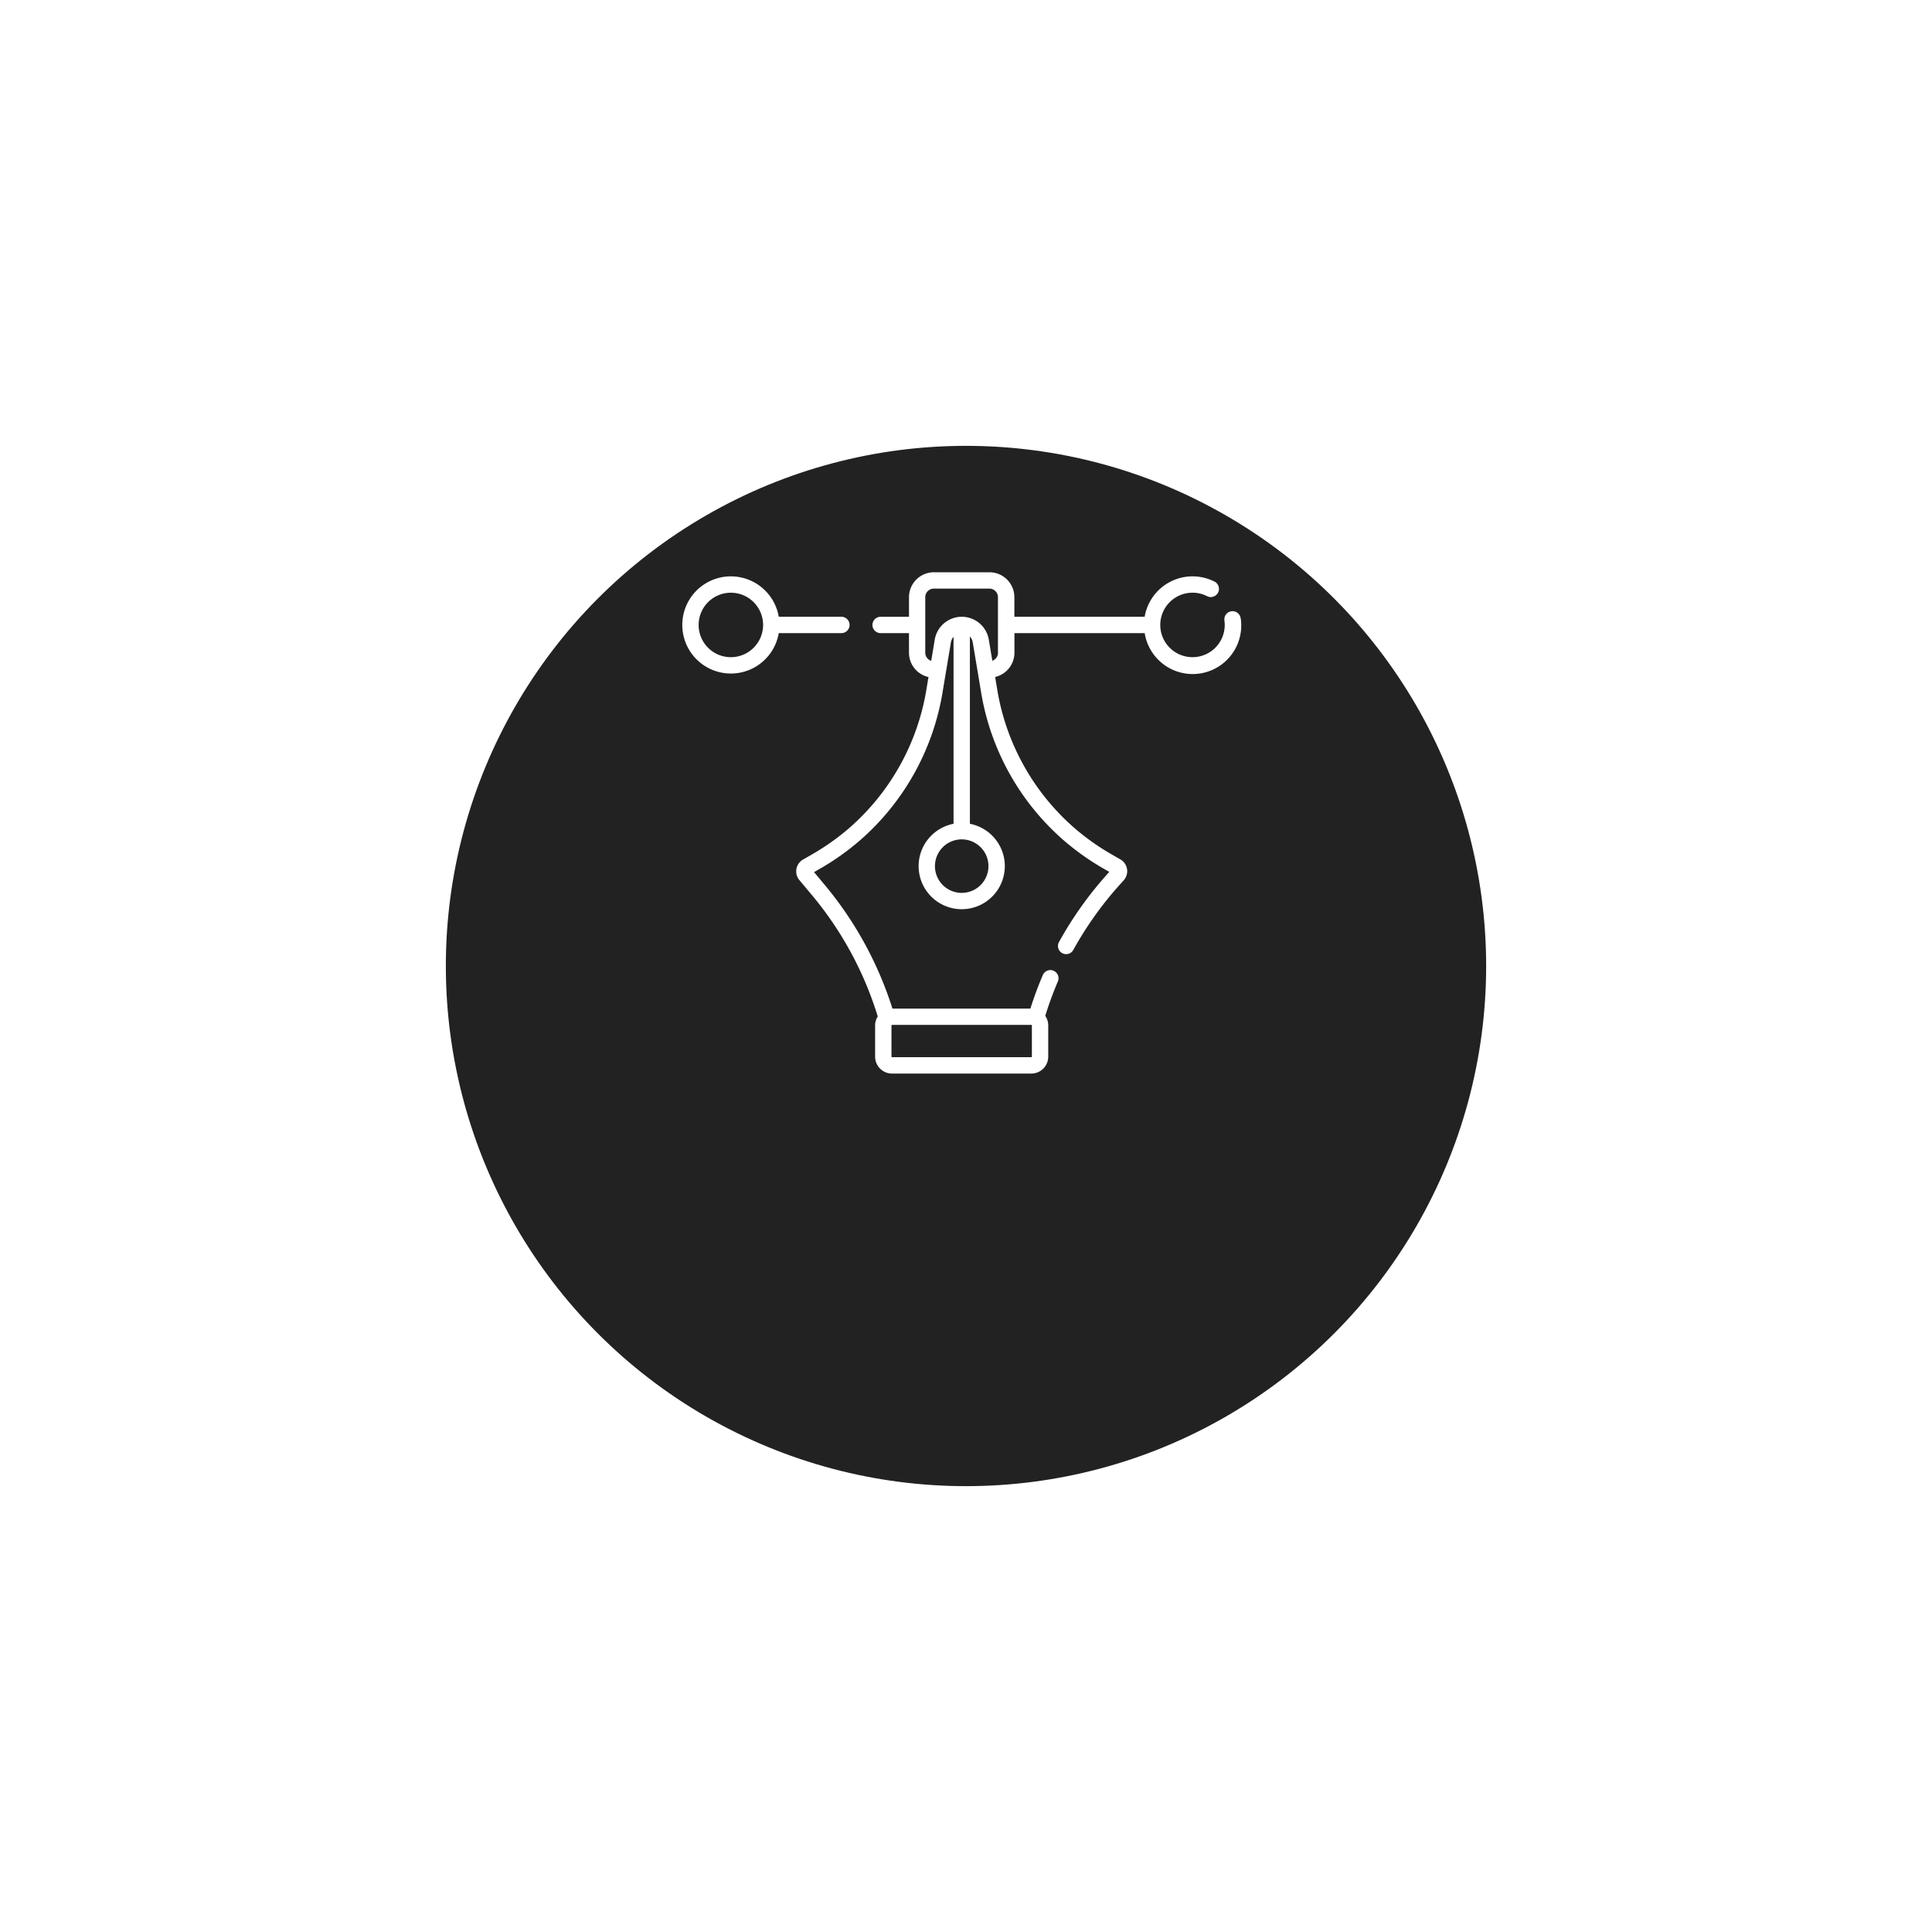<svg xmlns="http://www.w3.org/2000/svg" xmlns:xlink="http://www.w3.org/1999/xlink" width="130" height="130" viewBox="0 0 130 130"><defs><style>.a{fill:#222;}.b{fill:#fff;}.c{filter:url(#a);}</style><filter id="a" x="0" y="0" width="130" height="130" filterUnits="userSpaceOnUse"><feOffset dy="10" input="SourceAlpha"/><feGaussianBlur stdDeviation="10" result="b"/><feFlood flood-opacity="0.251"/><feComposite operator="in" in2="b"/><feComposite in="SourceGraphic"/></filter></defs><g transform="translate(-180 -2496)"><g class="c" transform="matrix(1, 0, 0, 1, 180, 2496)"><circle class="a" cx="35" cy="35" r="35" transform="translate(30 20)"/></g><g transform="translate(225.909 2534.506)"><path class="b" d="M10.707,33.922a.55.55,0,0,0,0-1.1H6.492a3.269,3.269,0,1,0,0,1.1Zm-7.438,1.62a2.169,2.169,0,1,1,2.169-2.169A2.172,2.172,0,0,1,3.269,35.542Z" transform="translate(0 -29.827)"/><path class="b" d="M134.294,29.44a.55.55,0,0,0-1.09.151,2.2,2.2,0,0,1,.021.3,2.169,2.169,0,1,1-2.169-2.169,2.145,2.145,0,0,1,.98.233.55.55,0,1,0,.5-.981,3.27,3.27,0,0,0-4.7,2.367H119.07V28.023a1.679,1.679,0,0,0-1.677-1.677h-3.737a1.679,1.679,0,0,0-1.677,1.677v1.319H110.07a.55.55,0,0,0,0,1.1h1.908V31.76a1.679,1.679,0,0,0,1.313,1.637l-.139.832a15.749,15.749,0,0,1-5.2,9.333,16.11,16.11,0,0,1-2.51,1.776l-.591.338a.917.917,0,0,0-.248,1.383l.829.991a23.457,23.457,0,0,1,4.445,8.185,1.129,1.129,0,0,0-.177.606v2.1a1.138,1.138,0,0,0,1.137,1.137h9.374a1.138,1.138,0,0,0,1.137-1.137v-2.1a1.129,1.129,0,0,0-.2-.646A23.7,23.7,0,0,1,122,53.872a.55.55,0,0,0-1.011-.433c-.316.738-.6,1.5-.842,2.267h-9.282a24.547,24.547,0,0,0-4.587-8.36l-.688-.823.4-.229a17.224,17.224,0,0,0,2.682-1.9,16.852,16.852,0,0,0,5.568-9.985l.56-3.348a.742.742,0,0,1,.177-.37v12.58a2.9,2.9,0,1,0,1.1,0v-12.6a.742.742,0,0,1,.191.386l.56,3.348a16.851,16.851,0,0,0,5.568,9.985,17.213,17.213,0,0,0,2.682,1.9l.379.217-.134.15a24.732,24.732,0,0,0-3.257,4.581.55.55,0,0,0,.963.531,23.632,23.632,0,0,1,3.112-4.377l.286-.318a.917.917,0,0,0-.226-1.408l-.576-.33a16.106,16.106,0,0,1-2.51-1.776,15.748,15.748,0,0,1-5.2-9.333l-.14-.835a1.679,1.679,0,0,0,1.3-1.634V30.441h8.764a3.269,3.269,0,0,0,6.461-1Zm-14.046,29.5a.037.037,0,0,1-.037.037h-9.374a.037.037,0,0,1-.037-.037v-2.1a.037.037,0,0,1,.037-.037h9.374a.037.037,0,0,1,.037.037Zm-2.922-12.82a1.8,1.8,0,1,1-1.8-1.8A1.8,1.8,0,0,1,117.326,46.121Zm.643-14.361a.577.577,0,0,1-.382.542l-.238-1.421a1.844,1.844,0,0,0-3.637,0l-.238,1.426a.578.578,0,0,1-.4-.547V28.023a.577.577,0,0,1,.577-.577h3.737a.577.577,0,0,1,.577.577V31.76Z" transform="translate(-96.724 -26.346)"/></g></g></svg>